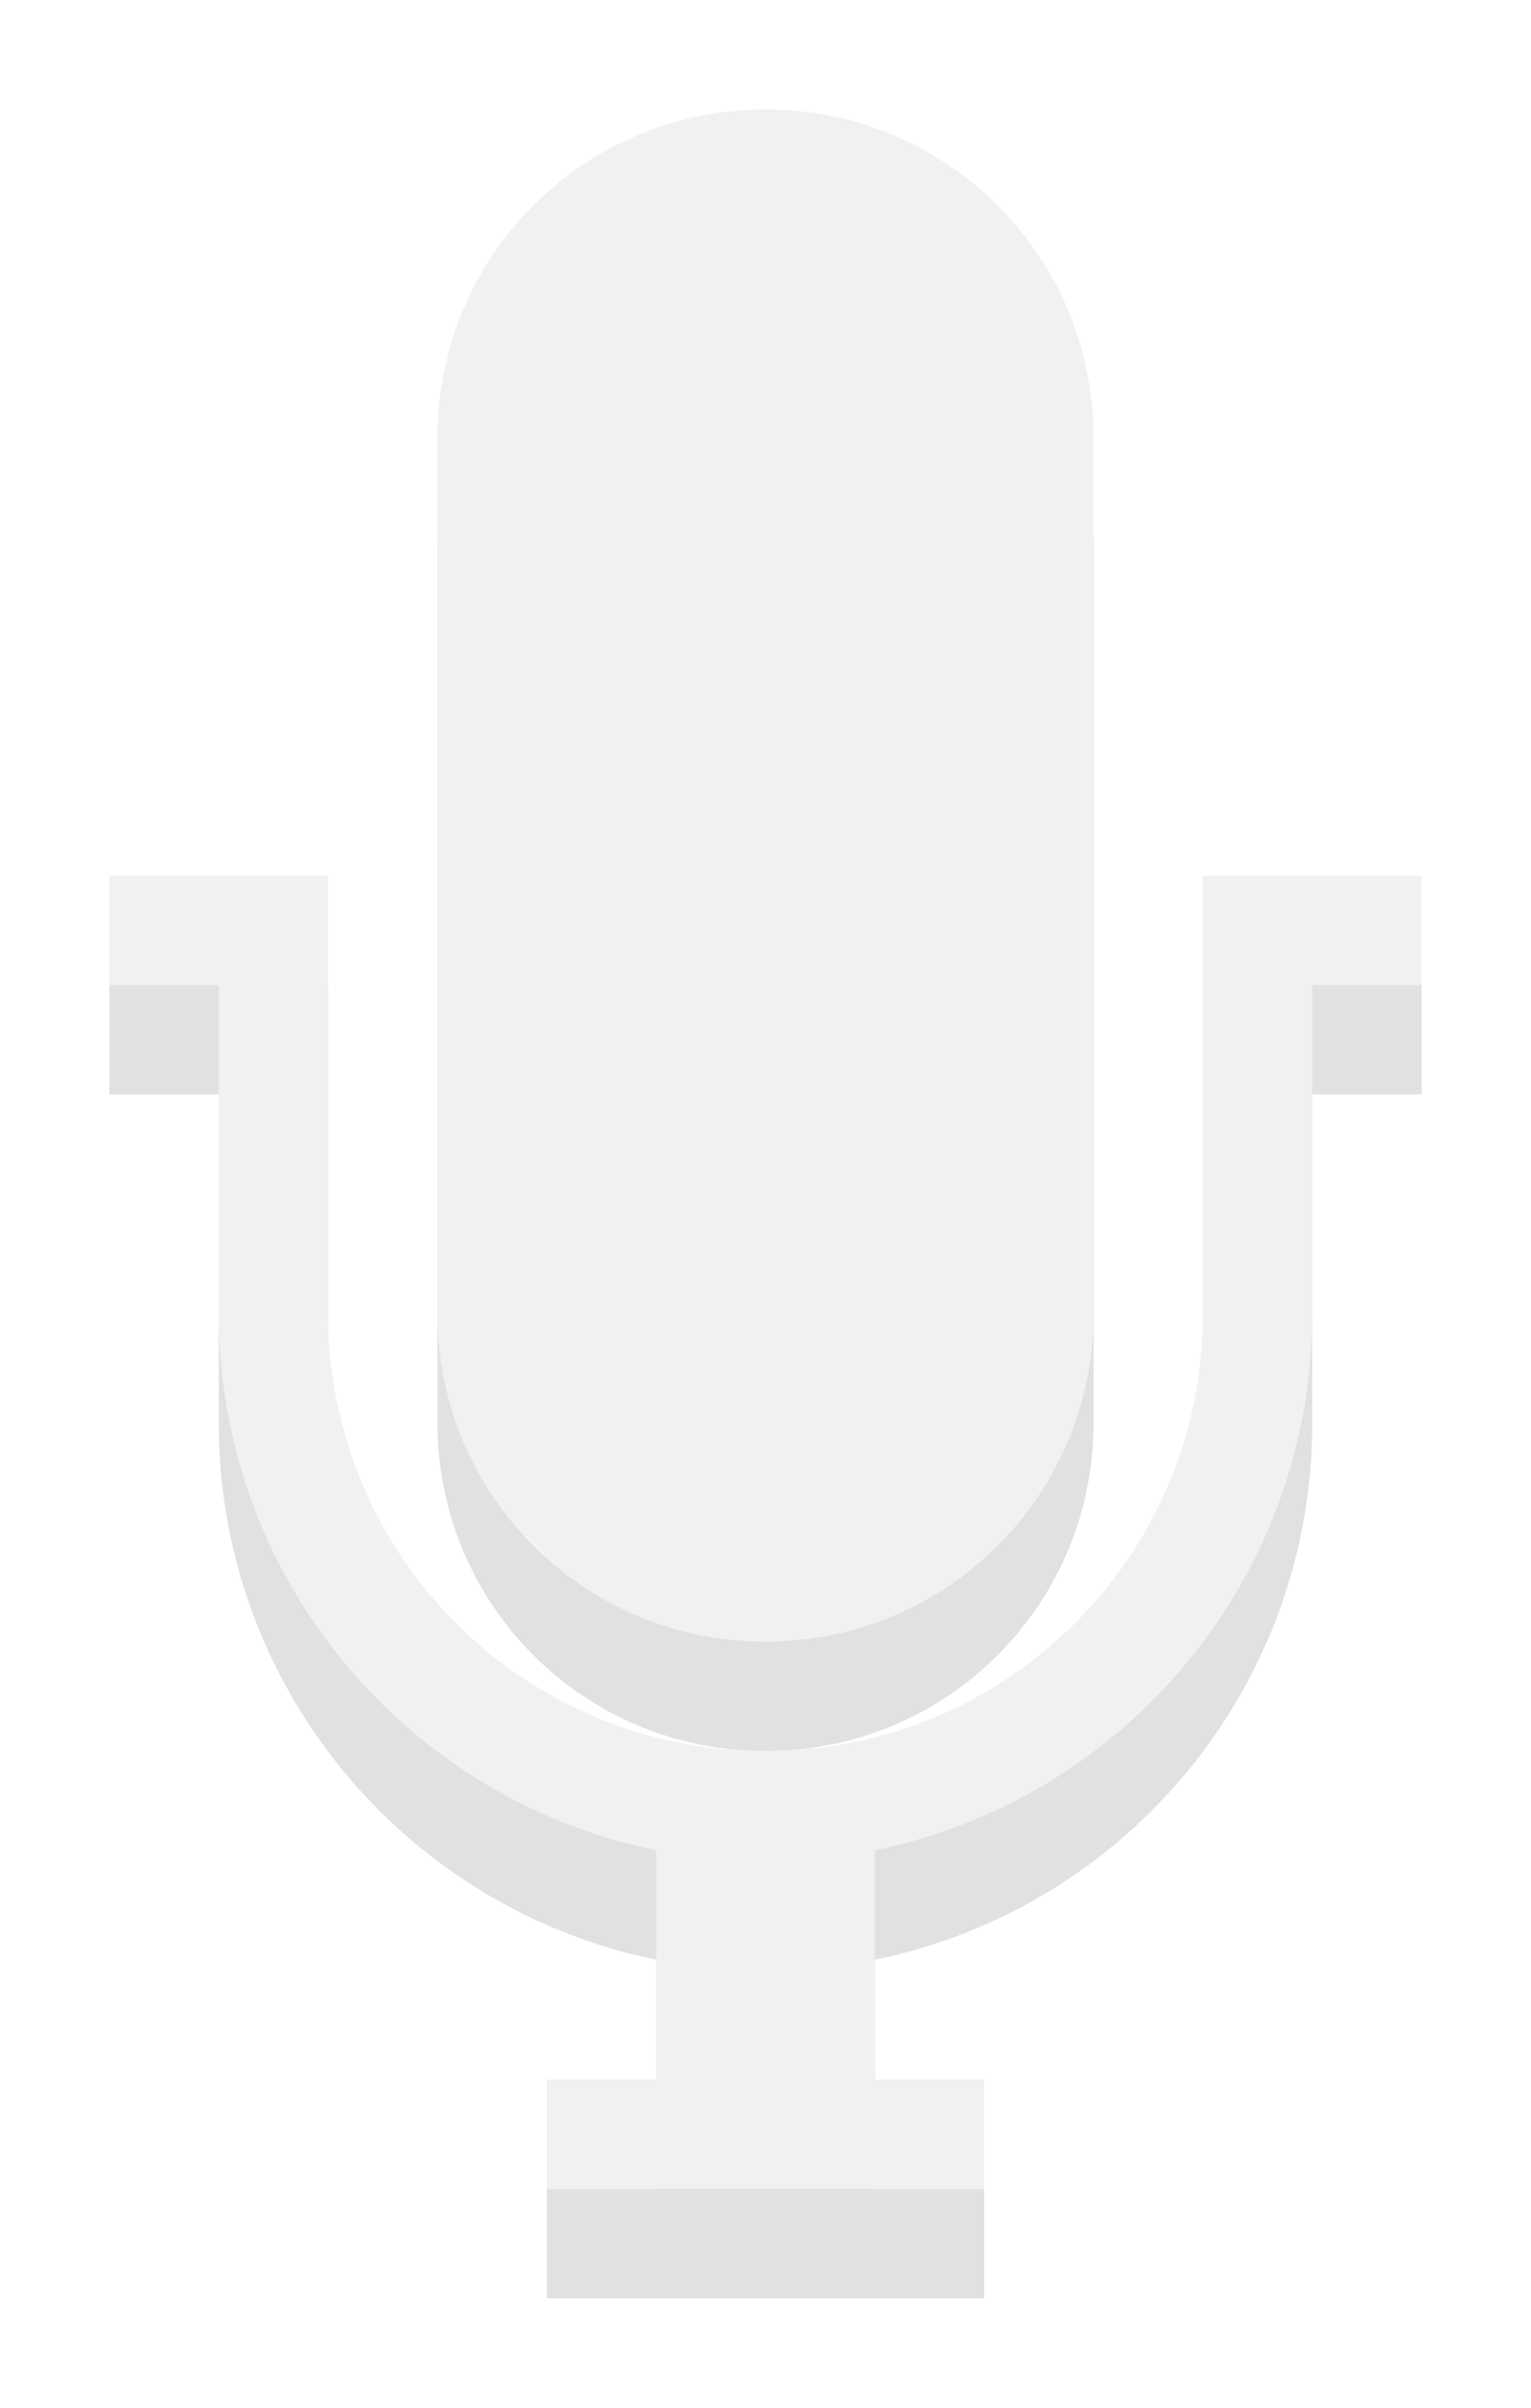 <svg xmlns="http://www.w3.org/2000/svg" viewBox="0 0 14 22">
<g transform="translate(0 6)">
<g style="opacity:.4;color:#000" transform="translate(-4)">
<path style="opacity:.3" d="m11-4c-1.662 0-3 1.338-3 3v8c0 1.662 1.338 3 3 3s3-1.338 3-3v-8c0-1.662-1.338-3-3-3zm-6 7v1h1v3c0 2.424 1.718 4.441 4 4.906v2.094h-1v1h4v-1h-1v-2.094c2.283-0.464 4-2.482 4-4.906v-3h1v-1h-1-1v4c0 2.216-1.784 4-4 4s-4-1.784-4-4v-4h-1-1z"/>
<path style="fill:#dcdcdc" d="m11 1c-1.662 0-3 1.338-3 3v8c0 1.662 1.338 3 3 3s3-1.338 3-3v-8c0-1.662-1.338-3-3-3zm-6 7v1h1v3c0 2.424 1.718 4.441 4 4.906v2.094h-1v1h4v-1h-1v-2.094c2.283-0.464 4-2.482 4-4.906v-3h1v-1h-1-1v4c0 2.216-1.784 4-4 4s-4-1.784-4-4v-4h-1-1z" transform="translate(0 -6)"/>
</g>
</g>
</svg>

